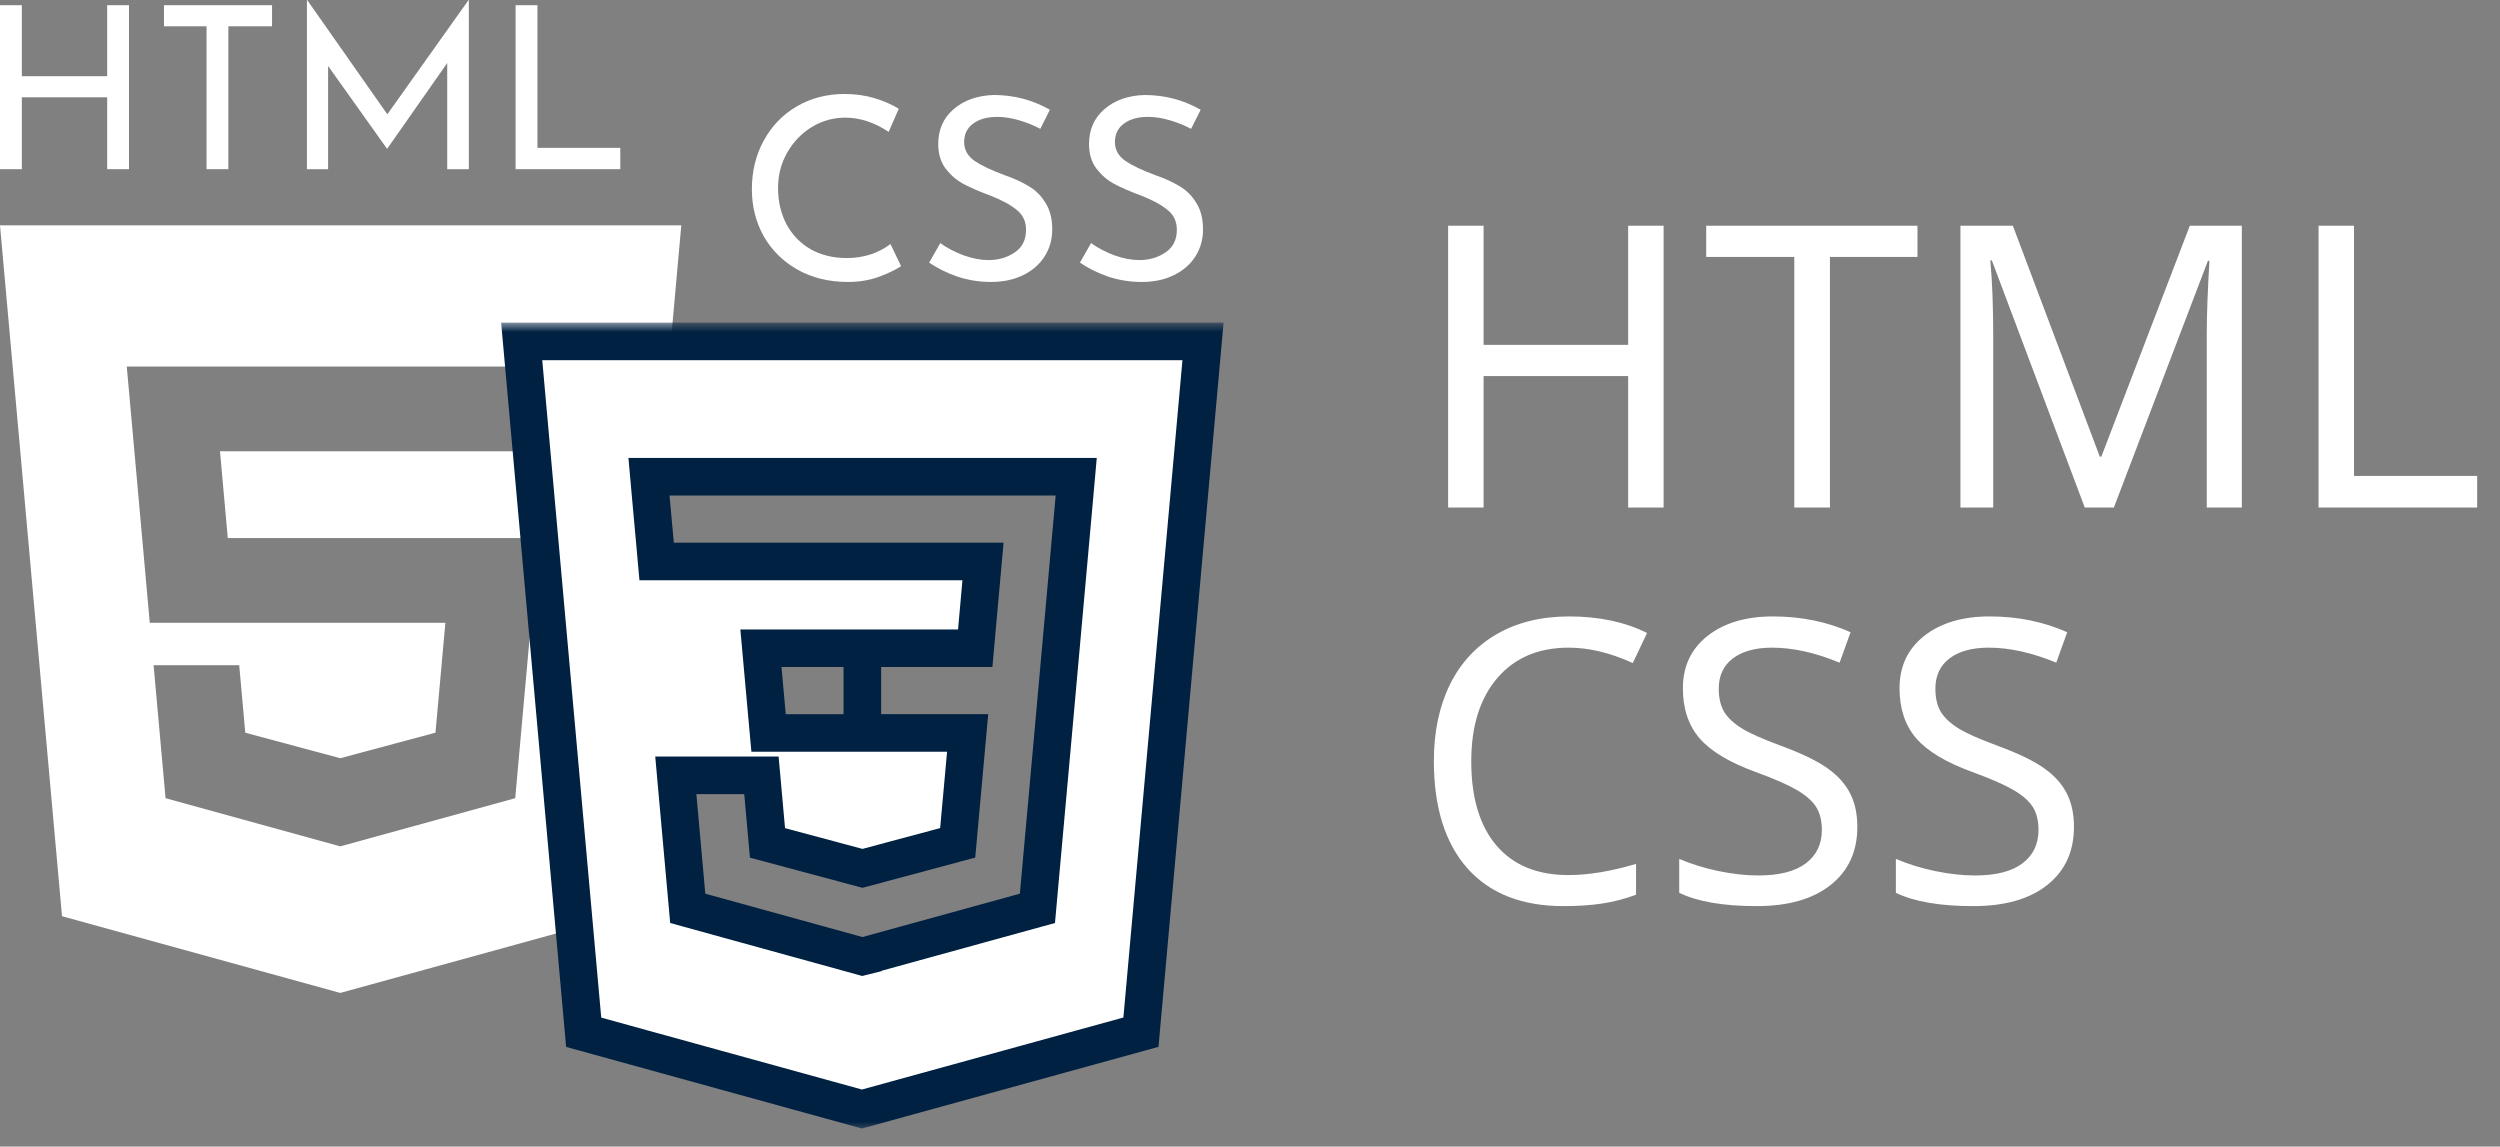 <svg width="133" height="61" viewBox="0 0 133 61" fill="none" xmlns="http://www.w3.org/2000/svg">
<rect x="0" y="0" width="133" height="61" fill="#808080" stroke="none"/>
<path fill-rule="evenodd" clip-rule="evenodd" d="M0 11.988L3.299 48.742L18.101 52.824L32.943 48.736L36.245 11.988H0ZM18.123 28.625H12.118L11.704 24.009H18.107H18.123H29.052H29.067L29.158 22.996L29.366 20.71L29.473 19.501H18.123H18.107H18.107H6.744L6.853 20.71L7.968 33.133H18.107V33.133H23.694L23.167 38.978L18.107 40.336V40.336L18.103 40.337L13.049 38.981L12.726 35.387H10.27H8.171L8.807 42.464L18.102 45.027L18.123 45.022V45.02L27.41 42.464L27.478 41.702L28.544 29.836L28.654 28.625H27.432H18.123V28.625Z" fill="white"/>
<mask id="path-2-outside-1" maskUnits="userSpaceOnUse" x="25.754" y="17.164" width="40" height="43" fill="black">
<rect fill="white" x="25.754" y="17.164" width="40" height="43"/>
<path fill-rule="evenodd" clip-rule="evenodd" d="M27.754 18.164L31.052 54.917L45.854 59L60.698 54.912L64 18.164H27.754ZM51.881 34.486H45.877V38.993H51.478L50.949 44.839L45.897 46.194L45.884 46.197L40.83 44.842L40.508 41.247H38.052H35.953L36.588 48.324L45.883 50.888L45.904 50.883V50.881L55.191 48.324L55.259 47.563L56.032 38.993H56.032L57.147 26.571L57.255 25.361H45.893H45.877V25.362H34.526L34.634 26.571L34.842 28.856L34.932 29.87H34.946H45.893V29.87H52.296L51.881 34.486ZM45.877 34.486V37.285V38.982V38.994H40.902H40.888L40.796 37.98L40.59 35.696L40.481 34.486H45.877Z"/>
</mask>
<path fill-rule="evenodd" clip-rule="evenodd" d="M27.754 18.164L31.052 54.917L45.854 59L60.698 54.912L64 18.164H27.754ZM51.881 34.486H45.877V38.993H51.478L50.949 44.839L45.897 46.194L45.884 46.197L40.83 44.842L40.508 41.247H38.052H35.953L36.588 48.324L45.883 50.888L45.904 50.883V50.881L55.191 48.324L55.259 47.563L56.032 38.993H56.032L57.147 26.571L57.255 25.361H45.893H45.877V25.362H34.526L34.634 26.571L34.842 28.856L34.932 29.87H34.946H45.893V29.87H52.296L51.881 34.486ZM45.877 34.486V37.285V38.982V38.994H40.902H40.888L40.796 37.98L40.59 35.696L40.481 34.486H45.877Z" fill="white"/>
<path d="M31.052 54.917L30.056 55.007L30.118 55.697L30.787 55.881L31.052 54.917ZM27.754 18.164V17.164H26.66L26.758 18.254L27.754 18.164ZM45.854 59L45.589 59.964L45.854 60.037L46.12 59.964L45.854 59ZM60.698 54.912L60.964 55.876L61.632 55.692L61.694 55.002L60.698 54.912ZM64 18.164L64.996 18.254L65.094 17.164H64V18.164ZM45.877 34.486V33.486H44.877V34.486H45.877ZM51.881 34.486V35.486H52.796L52.877 34.575L51.881 34.486ZM45.877 38.993H44.877V39.993H45.877V38.993ZM51.478 38.993L52.474 39.083L52.573 37.993H51.478V38.993ZM50.949 44.839L51.208 45.805L51.882 45.624L51.945 44.929L50.949 44.839ZM45.897 46.194L46.15 47.161L46.156 47.16L45.897 46.194ZM45.884 46.197L45.625 47.163L45.881 47.232L46.137 47.165L45.884 46.197ZM40.83 44.842L39.834 44.932L39.897 45.627L40.571 45.808L40.83 44.842ZM40.508 41.247L41.504 41.157L41.422 40.247H40.508V41.247ZM35.953 41.247V40.247H34.859L34.956 41.336L35.953 41.247ZM36.588 48.324L35.592 48.413L35.654 49.104L36.322 49.288L36.588 48.324ZM45.883 50.888L45.617 51.852L45.87 51.922L46.124 51.858L45.883 50.888ZM45.904 50.883L46.146 51.853L46.904 51.665V50.883H45.904ZM45.904 50.881L45.639 49.917L44.904 50.12V50.881H45.904ZM55.191 48.324L55.456 49.288L56.125 49.104L56.187 48.414L55.191 48.324ZM55.259 47.563L54.263 47.474L54.263 47.474L55.259 47.563ZM56.032 38.993V37.993H55.118L55.036 38.903L56.032 38.993ZM56.032 38.993V39.993H56.946L57.028 39.082L56.032 38.993ZM57.147 26.571L58.143 26.661L58.143 26.66L57.147 26.571ZM57.255 25.361L58.251 25.45L58.348 24.361H57.255V25.361ZM45.877 25.361V24.361H44.877V25.361H45.877ZM45.877 25.362V26.362H46.877V25.362H45.877ZM34.526 25.362V24.362H33.433L33.53 25.45L34.526 25.362ZM34.634 26.571L33.638 26.66L33.638 26.662L34.634 26.571ZM34.842 28.856L35.837 28.767L35.837 28.766L34.842 28.856ZM34.932 29.87L33.936 29.959L34.018 30.87H34.932V29.87ZM45.893 29.87V30.87H46.893V29.87H45.893ZM45.893 29.87V28.87H44.893V29.87H45.893ZM52.296 29.87L53.292 29.959L53.39 28.87H52.296V29.87ZM45.877 34.486H46.877V33.486H45.877V34.486ZM45.877 38.994V39.994H46.877V38.994H45.877ZM40.888 38.994L39.892 39.084L39.974 39.994H40.888V38.994ZM40.796 37.98L39.8 38.07L39.8 38.071L40.796 37.98ZM40.59 35.696L39.594 35.785L39.594 35.785L40.59 35.696ZM40.481 34.486V33.486H39.387L39.485 34.575L40.481 34.486ZM32.048 54.828L28.75 18.075L26.758 18.254L30.056 55.007L32.048 54.828ZM46.12 58.036L31.318 53.953L30.787 55.881L45.589 59.964L46.12 58.036ZM60.432 53.948L45.589 58.036L46.12 59.964L60.964 55.876L60.432 53.948ZM63.004 18.075L59.702 54.823L61.694 55.002L64.996 18.254L63.004 18.075ZM27.754 19.164H64V17.164H27.754V19.164ZM45.877 35.486H51.881V33.486H45.877V35.486ZM46.877 38.993V34.486H44.877V38.993H46.877ZM51.478 37.993H45.877V39.993H51.478V37.993ZM51.945 44.929L52.474 39.083L50.483 38.903L49.953 44.749L51.945 44.929ZM46.156 47.16L51.208 45.805L50.69 43.873L45.638 45.228L46.156 47.16ZM46.137 47.165L46.15 47.161L45.644 45.227L45.631 45.23L46.137 47.165ZM40.571 45.808L45.625 47.163L46.143 45.231L41.089 43.876L40.571 45.808ZM39.512 41.336L39.834 44.932L41.826 44.753L41.504 41.157L39.512 41.336ZM38.052 42.247H40.508V40.247H38.052V42.247ZM35.953 42.247H38.052V40.247H35.953V42.247ZM37.584 48.235L36.949 41.157L34.956 41.336L35.592 48.413L37.584 48.235ZM46.149 49.924L36.854 47.36L36.322 49.288L45.617 51.852L46.149 49.924ZM45.663 49.912L45.642 49.917L46.124 51.858L46.146 51.853L45.663 49.912ZM44.904 50.881V50.883H46.904V50.881H44.904ZM54.925 47.36L45.639 49.917L46.17 51.846L55.456 49.288L54.925 47.36ZM54.263 47.474L54.195 48.235L56.187 48.414L56.255 47.653L54.263 47.474ZM55.036 38.903L54.263 47.474L56.255 47.653L57.028 39.083L55.036 38.903ZM56.032 37.993H56.032V39.993H56.032V37.993ZM56.151 26.482L55.036 38.903L57.028 39.082L58.143 26.661L56.151 26.482ZM56.259 25.273L56.151 26.483L58.143 26.66L58.251 25.45L56.259 25.273ZM45.893 26.361H57.255V24.361H45.893V26.361ZM45.877 26.361H45.893V24.361H45.877V26.361ZM46.877 25.362V25.361H44.877V25.362H46.877ZM34.526 26.362H45.877V24.362H34.526V26.362ZM35.63 26.483L35.522 25.273L33.53 25.45L33.638 26.66L35.63 26.483ZM35.837 28.766L35.63 26.481L33.638 26.662L33.846 28.947L35.837 28.766ZM35.928 29.78L35.837 28.767L33.846 28.945L33.936 29.959L35.928 29.78ZM34.946 28.87H34.932V30.87H34.946V28.87ZM45.893 28.87H34.946V30.87H45.893V28.87ZM44.893 29.87V29.87H46.893V29.87H44.893ZM52.296 28.87H45.893V30.87H52.296V28.87ZM52.877 34.575L53.292 29.959L51.3 29.78L50.886 34.396L52.877 34.575ZM46.877 37.285V34.486H44.877V37.285H46.877ZM46.877 38.982V37.285H44.877V38.982H46.877ZM46.877 38.994V38.982H44.877V38.994H46.877ZM40.902 39.994H45.877V37.994H40.902V39.994ZM40.888 39.994H40.902V37.994H40.888V39.994ZM39.8 38.071L39.892 39.084L41.884 38.904L41.792 37.89L39.8 38.071ZM39.594 35.785L39.8 38.07L41.792 37.891L41.586 35.606L39.594 35.785ZM39.485 34.575L39.594 35.785L41.586 35.606L41.477 34.396L39.485 34.575ZM45.877 33.486H40.481V35.486H45.877V33.486Z" fill="#002142" mask="url(#path-2-outside-1)"/>
<path d="M88.504 27H86.618V20.007H78.927V27H77.04V12.009H78.927V18.346H86.618V12.009H88.504V27ZM97.353 27H95.457V13.67H90.77V12.009H102.009V13.67H97.353V27ZM110.909 27L105.967 13.854H105.885C105.987 14.948 106.039 16.298 106.039 17.905V27H104.295V12.009H107.084L111.709 24.293H111.791L116.498 12.009H119.266V27H117.4V17.782C117.4 16.756 117.448 15.454 117.543 13.875H117.461L112.458 27H110.909ZM123.347 27V12.009H125.234V25.318H131.786V27H123.347ZM83.46 34.455C81.846 34.455 80.578 34.995 79.655 36.075C78.732 37.155 78.271 38.631 78.271 40.504C78.271 42.439 78.719 43.933 79.614 44.985C80.51 46.031 81.785 46.554 83.439 46.554C84.505 46.554 85.705 46.356 87.038 45.959V47.6C86.402 47.833 85.79 47.99 85.203 48.072C84.615 48.161 83.938 48.205 83.172 48.205C80.964 48.205 79.262 47.535 78.066 46.195C76.876 44.849 76.282 42.945 76.282 40.484C76.282 38.939 76.565 37.585 77.133 36.423C77.707 35.261 78.538 34.366 79.624 33.737C80.718 33.108 82.003 32.794 83.48 32.794C85.066 32.794 86.447 33.087 87.623 33.675L86.864 35.275C85.668 34.728 84.533 34.455 83.46 34.455ZM98.81 43.991C98.81 45.296 98.338 46.325 97.394 47.077C96.451 47.829 95.139 48.205 93.457 48.205C91.68 48.205 90.306 47.969 89.335 47.498V45.693C89.971 45.966 90.665 46.182 91.416 46.339C92.175 46.496 92.883 46.575 93.539 46.575C94.66 46.575 95.504 46.359 96.072 45.929C96.639 45.498 96.923 44.907 96.923 44.155C96.923 43.656 96.82 43.246 96.615 42.924C96.41 42.603 96.065 42.302 95.58 42.022C95.101 41.742 94.373 41.424 93.395 41.068C92.008 40.562 91.017 39.968 90.422 39.284C89.827 38.594 89.53 37.705 89.53 36.618C89.53 35.449 89.967 34.52 90.842 33.829C91.724 33.139 92.883 32.794 94.318 32.794C95.815 32.794 97.193 33.074 98.451 33.634L97.866 35.254C96.581 34.721 95.385 34.455 94.277 34.455C93.389 34.455 92.691 34.646 92.186 35.029C91.686 35.412 91.437 35.948 91.437 36.639C91.437 37.131 91.533 37.541 91.724 37.869C91.922 38.19 92.237 38.484 92.668 38.751C93.105 39.018 93.789 39.322 94.718 39.664C95.832 40.074 96.663 40.474 97.21 40.863C97.757 41.246 98.16 41.69 98.42 42.196C98.68 42.695 98.81 43.294 98.81 43.991ZM110.335 43.991C110.335 45.296 109.863 46.325 108.92 47.077C107.977 47.829 106.664 48.205 104.982 48.205C103.205 48.205 101.831 47.969 100.86 47.498V45.693C101.496 45.966 102.19 46.182 102.942 46.339C103.701 46.496 104.408 46.575 105.064 46.575C106.186 46.575 107.03 46.359 107.597 45.929C108.165 45.498 108.448 44.907 108.448 44.155C108.448 43.656 108.346 43.246 108.141 42.924C107.936 42.603 107.59 42.302 107.105 42.022C106.626 41.742 105.898 41.424 104.921 41.068C103.533 40.562 102.542 39.968 101.947 39.284C101.353 38.594 101.055 37.705 101.055 36.618C101.055 35.449 101.493 34.52 102.368 33.829C103.25 33.139 104.408 32.794 105.844 32.794C107.341 32.794 108.718 33.074 109.976 33.634L109.392 35.254C108.106 34.721 106.91 34.455 105.803 34.455C104.914 34.455 104.217 34.646 103.711 35.029C103.212 35.412 102.962 35.948 102.962 36.639C102.962 37.131 103.058 37.541 103.25 37.869C103.448 38.19 103.762 38.484 104.193 38.751C104.63 39.018 105.314 39.322 106.244 39.664C107.358 40.074 108.188 40.474 108.735 40.863C109.282 41.246 109.686 41.69 109.945 42.196C110.205 42.695 110.335 43.294 110.335 43.991Z" fill="white"/>
<path d="M6.863 9H5.702V5.176H1.162V9H0V0.277H1.162V4.054H5.702V0.277H6.863V9Z" fill="white"/>
<path d="M14.473 0.277V1.399H12.149V9H10.987V1.399H8.723V0.277H14.473Z" fill="white"/>
<path d="M24.942 0V9H23.792V3.354L20.606 7.902H20.582L17.455 3.511V9H16.329V0H16.341L20.606 6.08L24.93 0H24.942Z" fill="white"/>
<path d="M28.592 0.277V7.866H33V9H27.43V0.277H28.592Z" fill="white"/>
<path d="M47.939 14.161C47.617 14.368 47.208 14.562 46.712 14.743C46.225 14.914 45.692 15 45.113 15C44.093 15 43.193 14.779 42.412 14.337C41.64 13.895 41.043 13.3 40.62 12.551C40.207 11.802 40 10.976 40 10.074C40 9.109 40.211 8.243 40.634 7.476C41.057 6.7 41.64 6.096 42.384 5.663C43.138 5.221 43.988 5 44.934 5C45.495 5 46.018 5.072 46.505 5.217C46.992 5.361 47.429 5.55 47.815 5.785L47.277 7.016C46.514 6.511 45.747 6.258 44.975 6.258C44.332 6.258 43.735 6.425 43.184 6.759C42.642 7.093 42.205 7.548 41.874 8.126C41.553 8.694 41.392 9.321 41.392 10.007C41.392 10.71 41.539 11.346 41.833 11.915C42.136 12.483 42.563 12.93 43.115 13.254C43.675 13.57 44.318 13.728 45.044 13.728C45.936 13.728 46.712 13.48 47.373 12.984L47.939 14.161Z" fill="white"/>
<path d="M55.344 6.854C54.986 6.664 54.605 6.511 54.2 6.394C53.796 6.277 53.415 6.218 53.056 6.218C52.514 6.218 52.083 6.34 51.761 6.583C51.449 6.818 51.292 7.143 51.292 7.558C51.292 7.963 51.476 8.297 51.844 8.559C52.22 8.811 52.753 9.064 53.442 9.317C53.957 9.497 54.389 9.696 54.738 9.912C55.096 10.12 55.39 10.413 55.62 10.792C55.859 11.162 55.978 11.635 55.978 12.212C55.978 12.736 55.845 13.209 55.579 13.633C55.312 14.057 54.931 14.391 54.435 14.635C53.948 14.878 53.373 15 52.712 15C52.096 15 51.504 14.905 50.934 14.716C50.364 14.517 49.864 14.269 49.432 13.972L50.024 12.93C50.364 13.182 50.773 13.399 51.251 13.579C51.729 13.751 52.174 13.836 52.588 13.836C53.121 13.836 53.585 13.701 53.98 13.43C54.384 13.16 54.586 12.758 54.586 12.226C54.586 11.775 54.416 11.419 54.076 11.157C53.746 10.886 53.277 10.634 52.67 10.399C52.11 10.192 51.642 9.989 51.265 9.79C50.897 9.592 50.58 9.321 50.314 8.978C50.047 8.627 49.914 8.189 49.914 7.666C49.914 6.899 50.185 6.281 50.727 5.812C51.279 5.334 51.991 5.081 52.864 5.054C53.938 5.054 54.935 5.316 55.854 5.839L55.344 6.854Z" fill="white"/>
<path d="M63.366 6.854C63.008 6.664 62.626 6.511 62.222 6.394C61.818 6.277 61.437 6.218 61.078 6.218C60.536 6.218 60.104 6.34 59.783 6.583C59.47 6.818 59.314 7.143 59.314 7.558C59.314 7.963 59.498 8.297 59.865 8.559C60.242 8.811 60.775 9.064 61.464 9.317C61.979 9.497 62.41 9.696 62.76 9.912C63.118 10.12 63.412 10.413 63.642 10.792C63.881 11.162 64 11.635 64 12.212C64 12.736 63.867 13.209 63.6 13.633C63.334 14.057 62.953 14.391 62.456 14.635C61.969 14.878 61.395 15 60.734 15C60.118 15 59.525 14.905 58.956 14.716C58.386 14.517 57.885 14.269 57.453 13.972L58.046 12.93C58.386 13.182 58.795 13.399 59.273 13.579C59.751 13.751 60.196 13.836 60.61 13.836C61.142 13.836 61.606 13.701 62.002 13.43C62.406 13.16 62.608 12.758 62.608 12.226C62.608 11.775 62.438 11.419 62.098 11.157C61.767 10.886 61.299 10.634 60.692 10.399C60.132 10.192 59.663 9.989 59.286 9.79C58.919 9.592 58.602 9.321 58.336 8.978C58.069 8.627 57.936 8.189 57.936 7.666C57.936 6.899 58.207 6.281 58.749 5.812C59.3 5.334 60.012 5.081 60.885 5.054C61.96 5.054 62.957 5.316 63.876 5.839L63.366 6.854Z" fill="white"/>
</svg>
